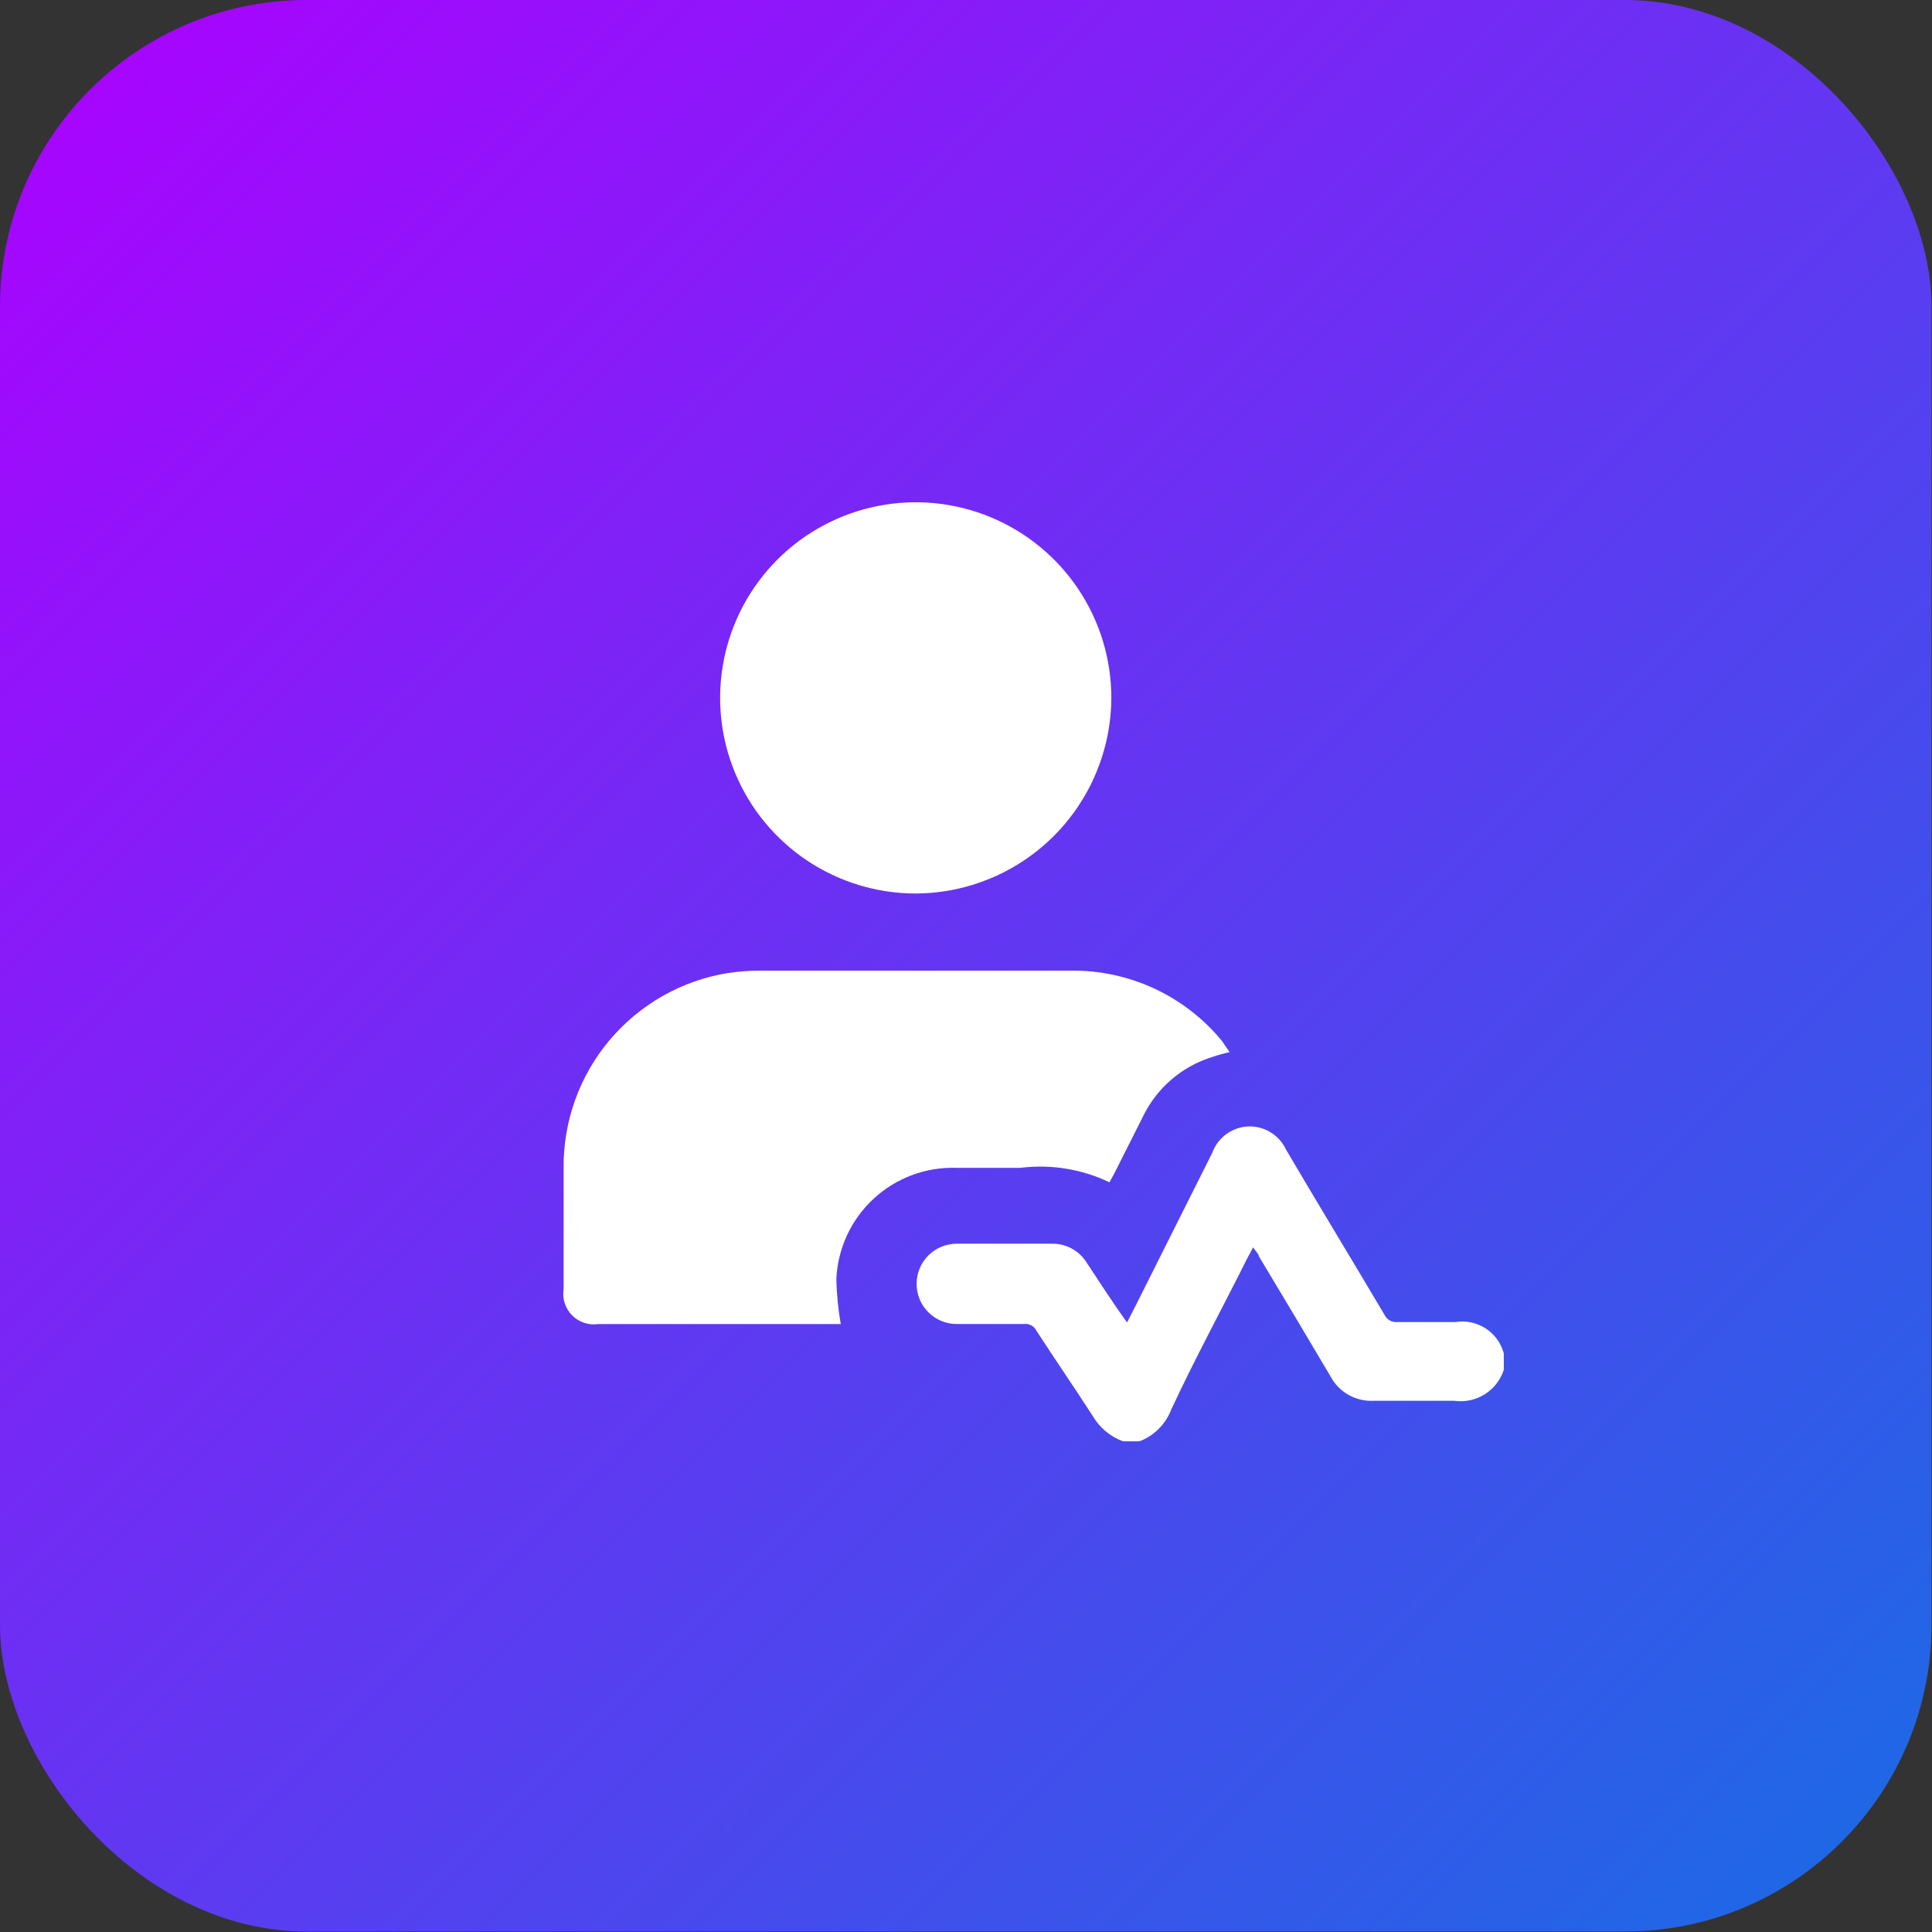 <svg width="63" height="63" viewBox="0 0 63 63" fill="none" xmlns="http://www.w3.org/2000/svg">
<rect x="0" y="0" width="63" height="63" fill="#333333" stroke="none"/>
<g id="Group 1000003891">
<rect id="Rectangle 40400" width="62.985" height="62.985" rx="10" fill="url(#paint0_linear_200_12983)"/>
<g id="Group 1000003944">
<path id="Vector" d="M36.621 46.999C36.201 46.846 35.848 46.549 35.625 46.161C35.023 45.231 34.394 44.315 33.792 43.385C33.754 43.312 33.695 43.252 33.622 43.215C33.55 43.177 33.467 43.163 33.386 43.175C32.652 43.175 31.932 43.175 31.198 43.175C30.851 43.175 30.518 43.037 30.272 42.791C30.027 42.546 29.889 42.213 29.889 41.865C29.889 41.518 30.027 41.185 30.272 40.939C30.518 40.694 30.851 40.556 31.198 40.556H34.289C34.52 40.55 34.748 40.605 34.95 40.715C35.153 40.825 35.322 40.987 35.442 41.184C35.861 41.813 36.293 42.494 36.752 43.123L37.014 42.612L39.528 37.596C39.617 37.351 39.776 37.138 39.986 36.984C40.196 36.83 40.447 36.742 40.707 36.731C40.964 36.723 41.218 36.791 41.437 36.926C41.656 37.061 41.83 37.257 41.938 37.491C42.999 39.298 44.086 41.08 45.147 42.874C45.185 42.954 45.247 43.02 45.325 43.062C45.403 43.104 45.492 43.121 45.579 43.11C46.208 43.11 46.889 43.11 47.465 43.11C47.807 43.056 48.157 43.13 48.447 43.319C48.737 43.508 48.947 43.797 49.037 44.131V44.668C48.929 45.001 48.707 45.285 48.41 45.47C48.112 45.654 47.759 45.728 47.413 45.677C46.535 45.677 45.658 45.677 44.794 45.677C44.509 45.693 44.226 45.627 43.978 45.488C43.73 45.349 43.526 45.142 43.392 44.891C42.619 43.581 41.834 42.271 41.048 40.962C41.048 40.883 40.93 40.791 40.864 40.673L40.681 41.014C39.816 42.743 38.952 44.328 38.192 45.965C38.102 46.2 37.964 46.414 37.785 46.592C37.607 46.771 37.393 46.909 37.158 46.999H36.621Z" fill="white"/>
<path id="Vector_2" d="M40.095 34.309C39.904 34.351 39.716 34.403 39.532 34.467C39.044 34.617 38.593 34.865 38.206 35.196C37.818 35.527 37.503 35.934 37.279 36.392L36.336 38.265L36.178 38.553C35.274 38.121 34.265 37.957 33.271 38.082H31.201C30.201 38.046 29.226 38.407 28.49 39.087C27.754 39.766 27.317 40.709 27.272 41.709C27.283 42.201 27.331 42.692 27.416 43.176H19.506C19.351 43.199 19.194 43.185 19.046 43.135C18.898 43.086 18.764 43.002 18.655 42.891C18.545 42.78 18.463 42.645 18.415 42.497C18.367 42.349 18.355 42.191 18.379 42.037V38.108C18.36 36.579 18.89 35.094 19.873 33.923C20.856 32.753 22.227 31.974 23.736 31.729C24.083 31.677 24.433 31.651 24.784 31.651H34.921C35.861 31.64 36.791 31.841 37.644 32.237C38.496 32.634 39.248 33.217 39.846 33.943L40.095 34.309Z" fill="white"/>
<path id="Vector_3" d="M29.861 29.136C28.599 29.136 27.365 28.761 26.316 28.06C25.267 27.358 24.449 26.361 23.967 25.195C23.484 24.029 23.359 22.746 23.606 21.508C23.853 20.27 24.462 19.134 25.355 18.242C26.249 17.351 27.386 16.744 28.625 16.5C29.863 16.255 31.146 16.383 32.311 16.868C33.476 17.353 34.471 18.173 35.171 19.223C35.87 20.274 36.242 21.508 36.239 22.77C36.229 24.458 35.553 26.073 34.359 27.265C33.164 28.456 31.548 29.129 29.861 29.136Z" fill="white"/>
</g>
</g>
<defs>
<linearGradient id="paint0_linear_200_12983" x1="0" y1="0" x2="73.323" y2="73.313" gradientUnits="userSpaceOnUse">
<stop stop-color="#AD00FF"/>
<stop offset="1" stop-color="#007EE0"/>
</linearGradient>
</defs>
</svg>
